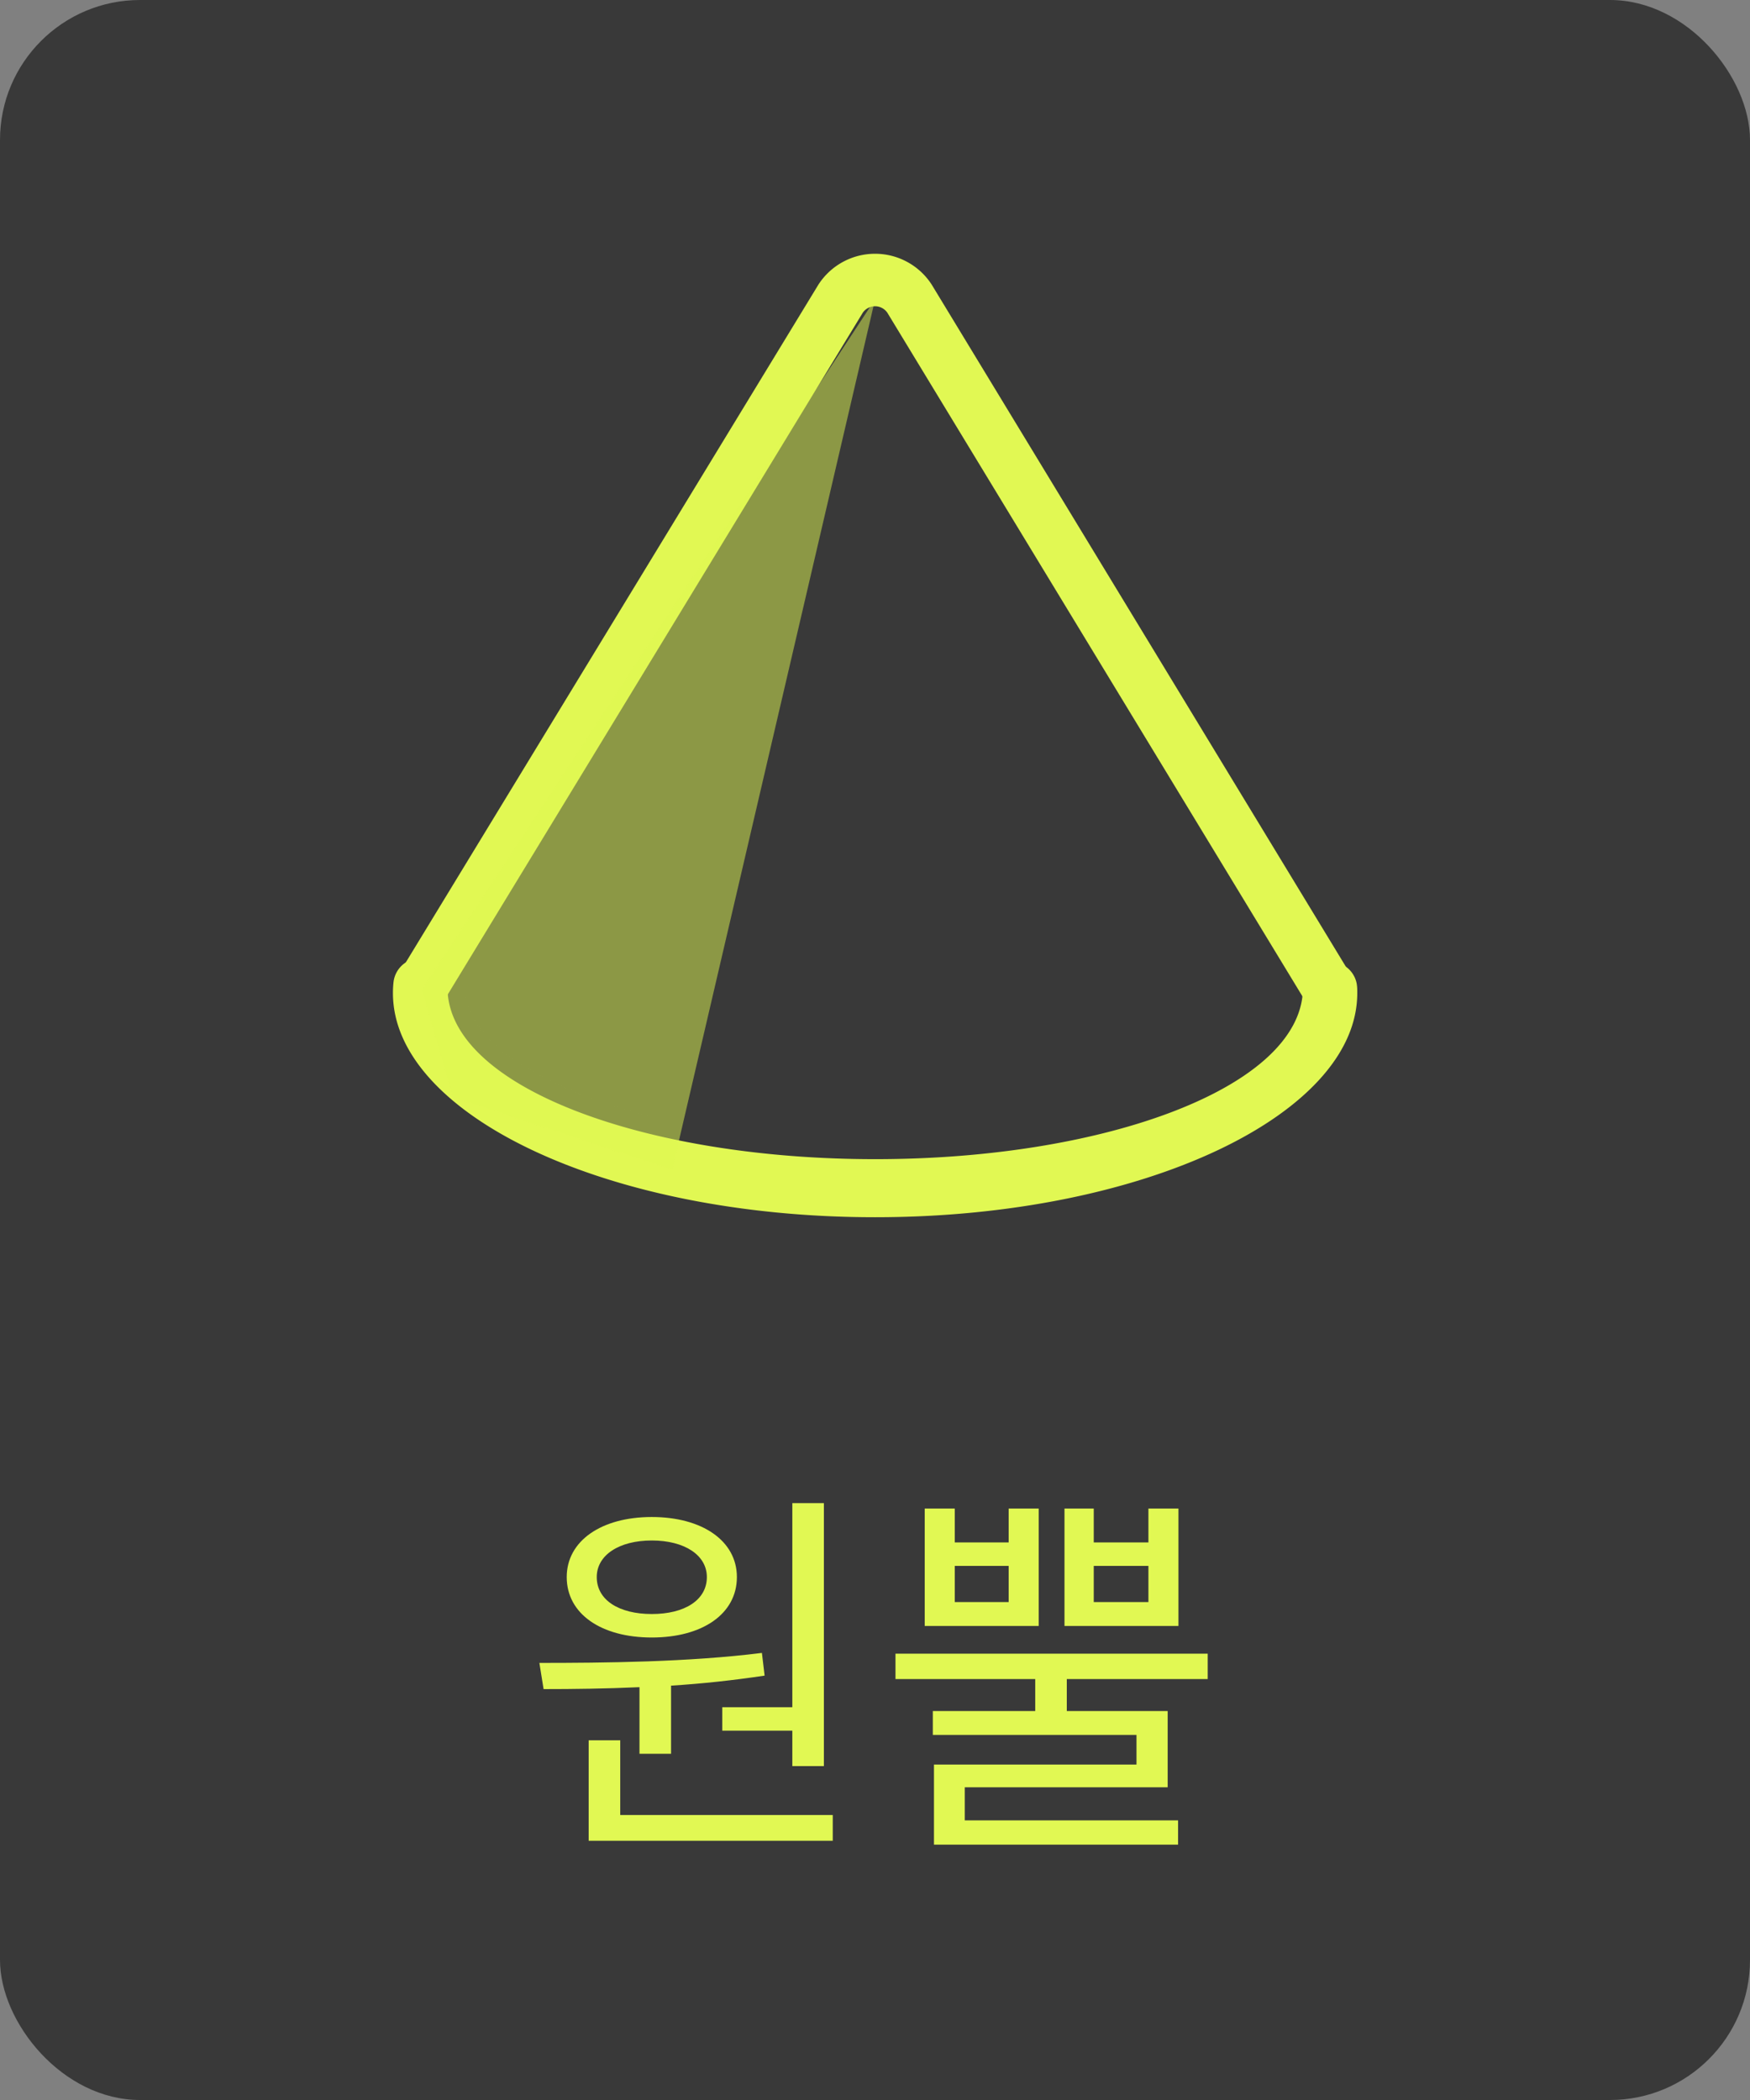 <svg width="50" height="60" viewBox="0 0 50 60" fill="none" xmlns="http://www.w3.org/2000/svg">
    <rect x="0" y="0" width="50" height="60" fill="#808080" stroke="none"/>
    <rect width="50" height="60" rx="4" fill="#393939"/>
    <mask id="x9c8evljga" style="mask-type:luminance" maskUnits="userSpaceOnUse" x="10" y="6" width="30" height="30">
        <path d="M40 6H10v30h30V6z" fill="#fff"/>
    </mask>
    <g mask="url(#x9c8evljga)">
        <path d="M39.02 28.133a1.025 1.025 0 0 0-2.043.09c0 2.565-5.358 4.646-11.97 4.646-6.61 0-11.971-2.08-11.971-4.646v-.045a1.024 1.024 0 0 0-2.043-.126c-.011.11-.016.21-.016.321 0 3.676 6.28 6.655 14.026 6.655 7.746 0 14.026-2.979 14.026-6.655 0-.08 0-.16-.01-.24z" fill="#E1F853" stroke="#393939" stroke-width=".5"/>
        <path d="M37.973 28.274 25.986 8.533a1.176 1.176 0 0 0-1.969 0L12 28.273" stroke="#E1F853" stroke-width="1.5" stroke-miterlimit="10"/>
        <path opacity=".5" d="m25.004 8.547-5.799 24.872-6.256-2.066-.894-3.072L25.004 8.547z" fill="#E1F853"/>
    </g>
    <path d="M22.638 42.947h.902v7.513h-.902v-1.012h-2.002v-.671h2.002v-5.83zm-4.015 3.839c-1.441 0-2.431-.671-2.431-1.727 0-1.034.99-1.716 2.43-1.716 1.442 0 2.432.682 2.432 1.716 0 1.056-.99 1.727-2.431 1.727zm0-2.772c-.935 0-1.573.418-1.573 1.045 0 .66.638 1.056 1.573 1.056.935 0 1.573-.396 1.573-1.056 0-.627-.638-1.045-1.573-1.045zm-.352 4.191c-.98.044-1.903.055-2.74.055l-.12-.748c1.826 0 4.268-.022 6.358-.286l.077.649c-.88.132-1.782.231-2.673.286v1.947h-.902v-1.903zm5.522 4.389h-6.974v-2.871h.902v2.134h6.072v.737zm6.621-6.138v-3.355h.836v.968h1.562v-.968h.858v3.355h-3.256zm-3.993 0v-3.355h.858v.968h1.54v-.968h.858v3.355h-3.256zm4.829-1.716v1.034h1.562V44.74H31.25zm-3.971 0v1.034h1.54V44.74h-1.54zm3.201 4.147h2.882v2.178h-5.797v.946h6.094v.693h-6.974v-2.288h5.786v-.847h-5.819v-.682h2.926v-.913h-3.993v-.726h8.921v.726H30.48v.913z" fill="#E1F853"/>
</svg>
